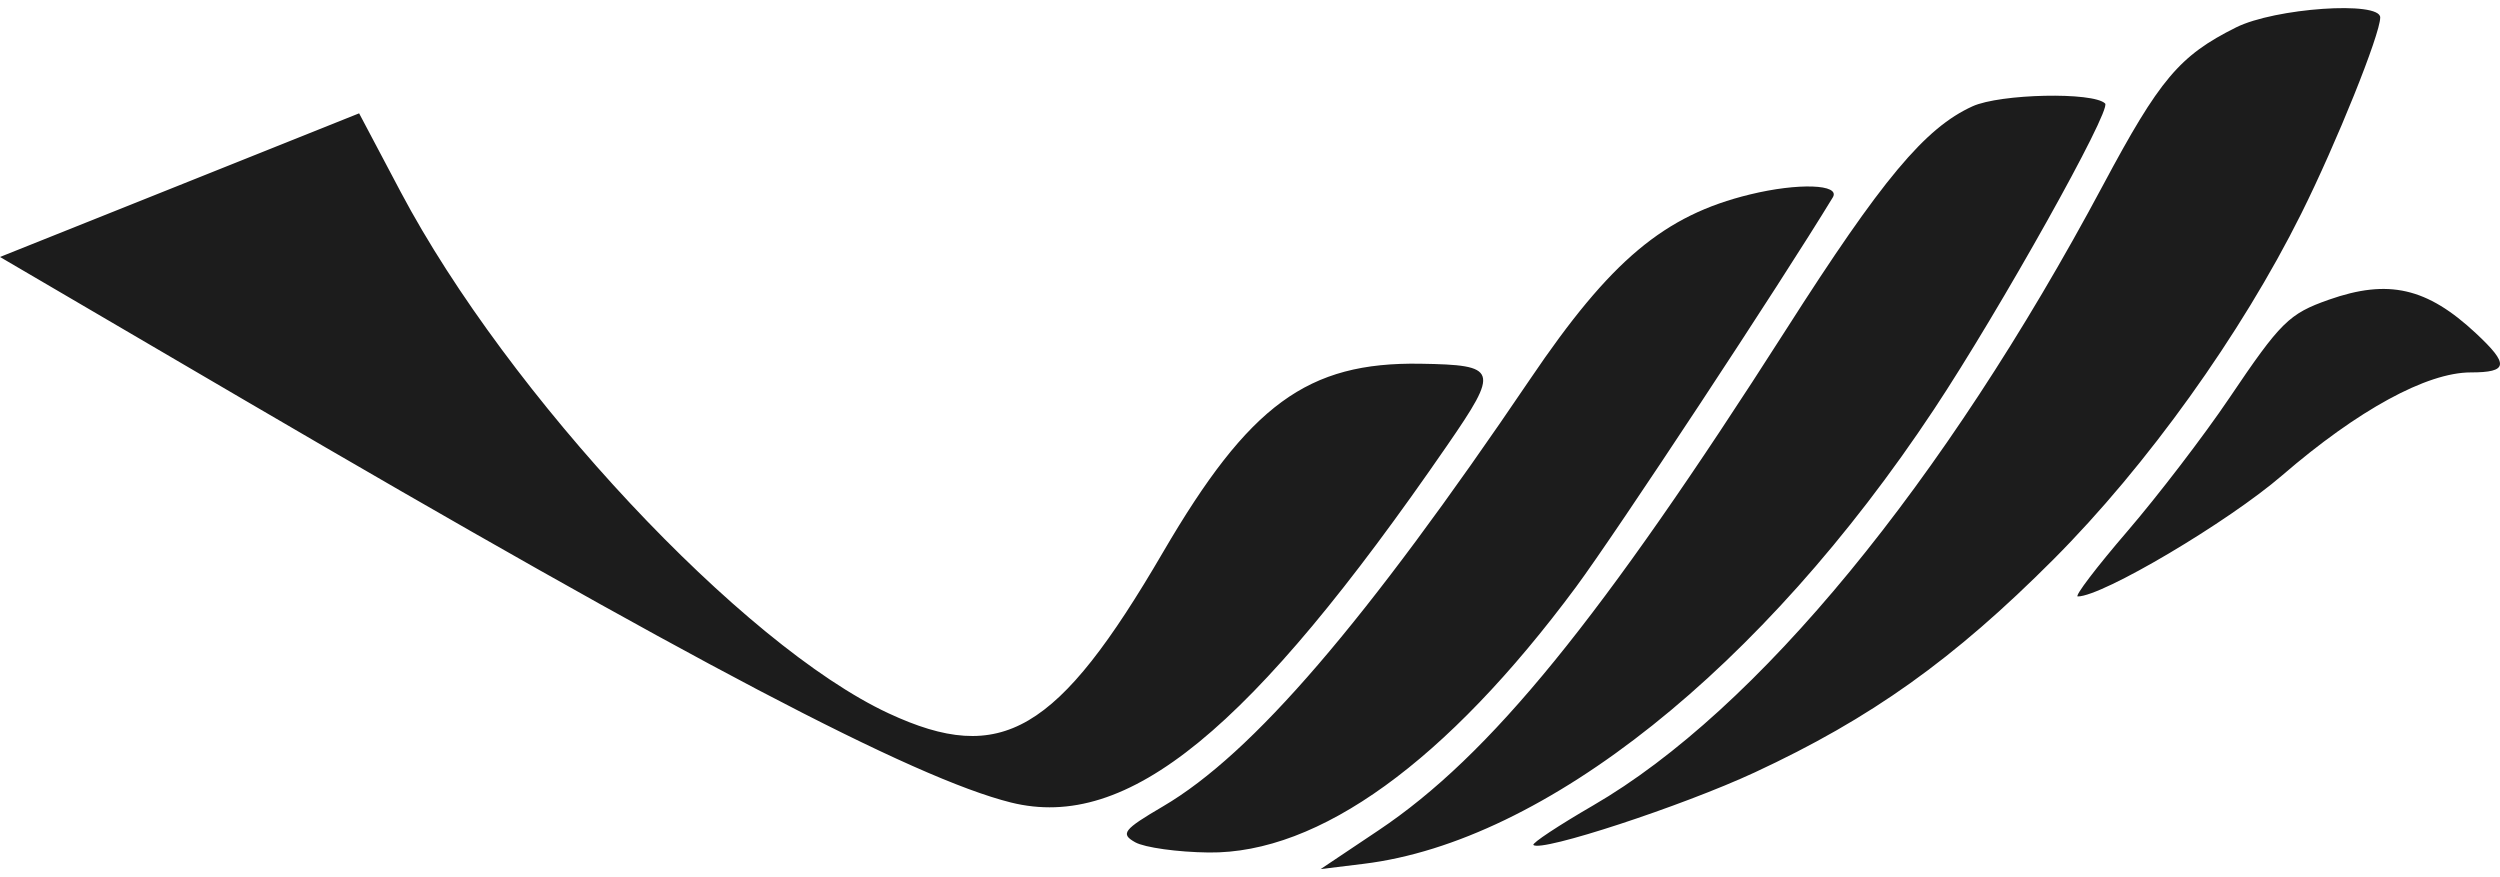 <svg width="57" height="20" viewBox="0 0 57 20" fill="none" xmlns="http://www.w3.org/2000/svg">
<path fill-rule="evenodd" clip-rule="evenodd" d="M50.982 0.625C49.69 1.27 49.243 1.8 47.948 4.224C44.315 11.023 40.062 16.196 36.32 18.366C35.534 18.822 34.923 19.226 34.962 19.265C35.132 19.436 38.357 18.378 40.008 17.611C42.661 16.378 44.545 15.034 46.82 12.753C48.951 10.616 51.098 7.621 52.468 4.872C53.271 3.262 54.269 0.782 54.269 0.398C54.269 0.016 51.87 0.182 50.982 0.625ZM44.973 2.424C43.888 2.918 42.912 4.086 40.725 7.511C36.496 14.13 33.971 17.233 31.427 18.934L30.111 19.815L31.092 19.695C35.222 19.19 40.184 15.236 44.096 9.332C45.602 7.06 48.147 2.51 47.997 2.36C47.728 2.092 45.604 2.137 44.973 2.424ZM4.094 4.222L0 5.859L5.584 9.128C15.731 15.067 20.826 17.742 23.049 18.297C25.711 18.96 28.508 16.671 32.997 10.154C34.19 8.423 34.157 8.322 32.387 8.293C29.812 8.251 28.483 9.224 26.518 12.589C24.112 16.713 22.835 17.463 20.258 16.263C16.925 14.711 11.585 9.003 9.133 4.371L8.188 2.584L4.094 4.222ZM39.902 4.433C37.942 4.91 36.721 5.935 34.89 8.64C31.129 14.195 28.556 17.19 26.517 18.385C25.612 18.916 25.538 19.011 25.883 19.204C26.097 19.324 26.851 19.429 27.558 19.437C30.073 19.466 32.979 17.366 35.931 13.386C36.84 12.16 40.613 6.435 41.788 4.5C41.97 4.199 41.002 4.165 39.902 4.433ZM53.099 6.833C52.187 7.154 52 7.339 50.826 9.079C50.247 9.937 49.2 11.304 48.499 12.119C47.799 12.933 47.292 13.599 47.373 13.599C47.935 13.599 50.802 11.901 52.034 10.838C53.76 9.349 55.332 8.491 56.333 8.491C57.189 8.491 57.213 8.309 56.451 7.599C55.335 6.557 54.454 6.356 53.099 6.833Z" fill="#1C1C1C"/>
</svg>
